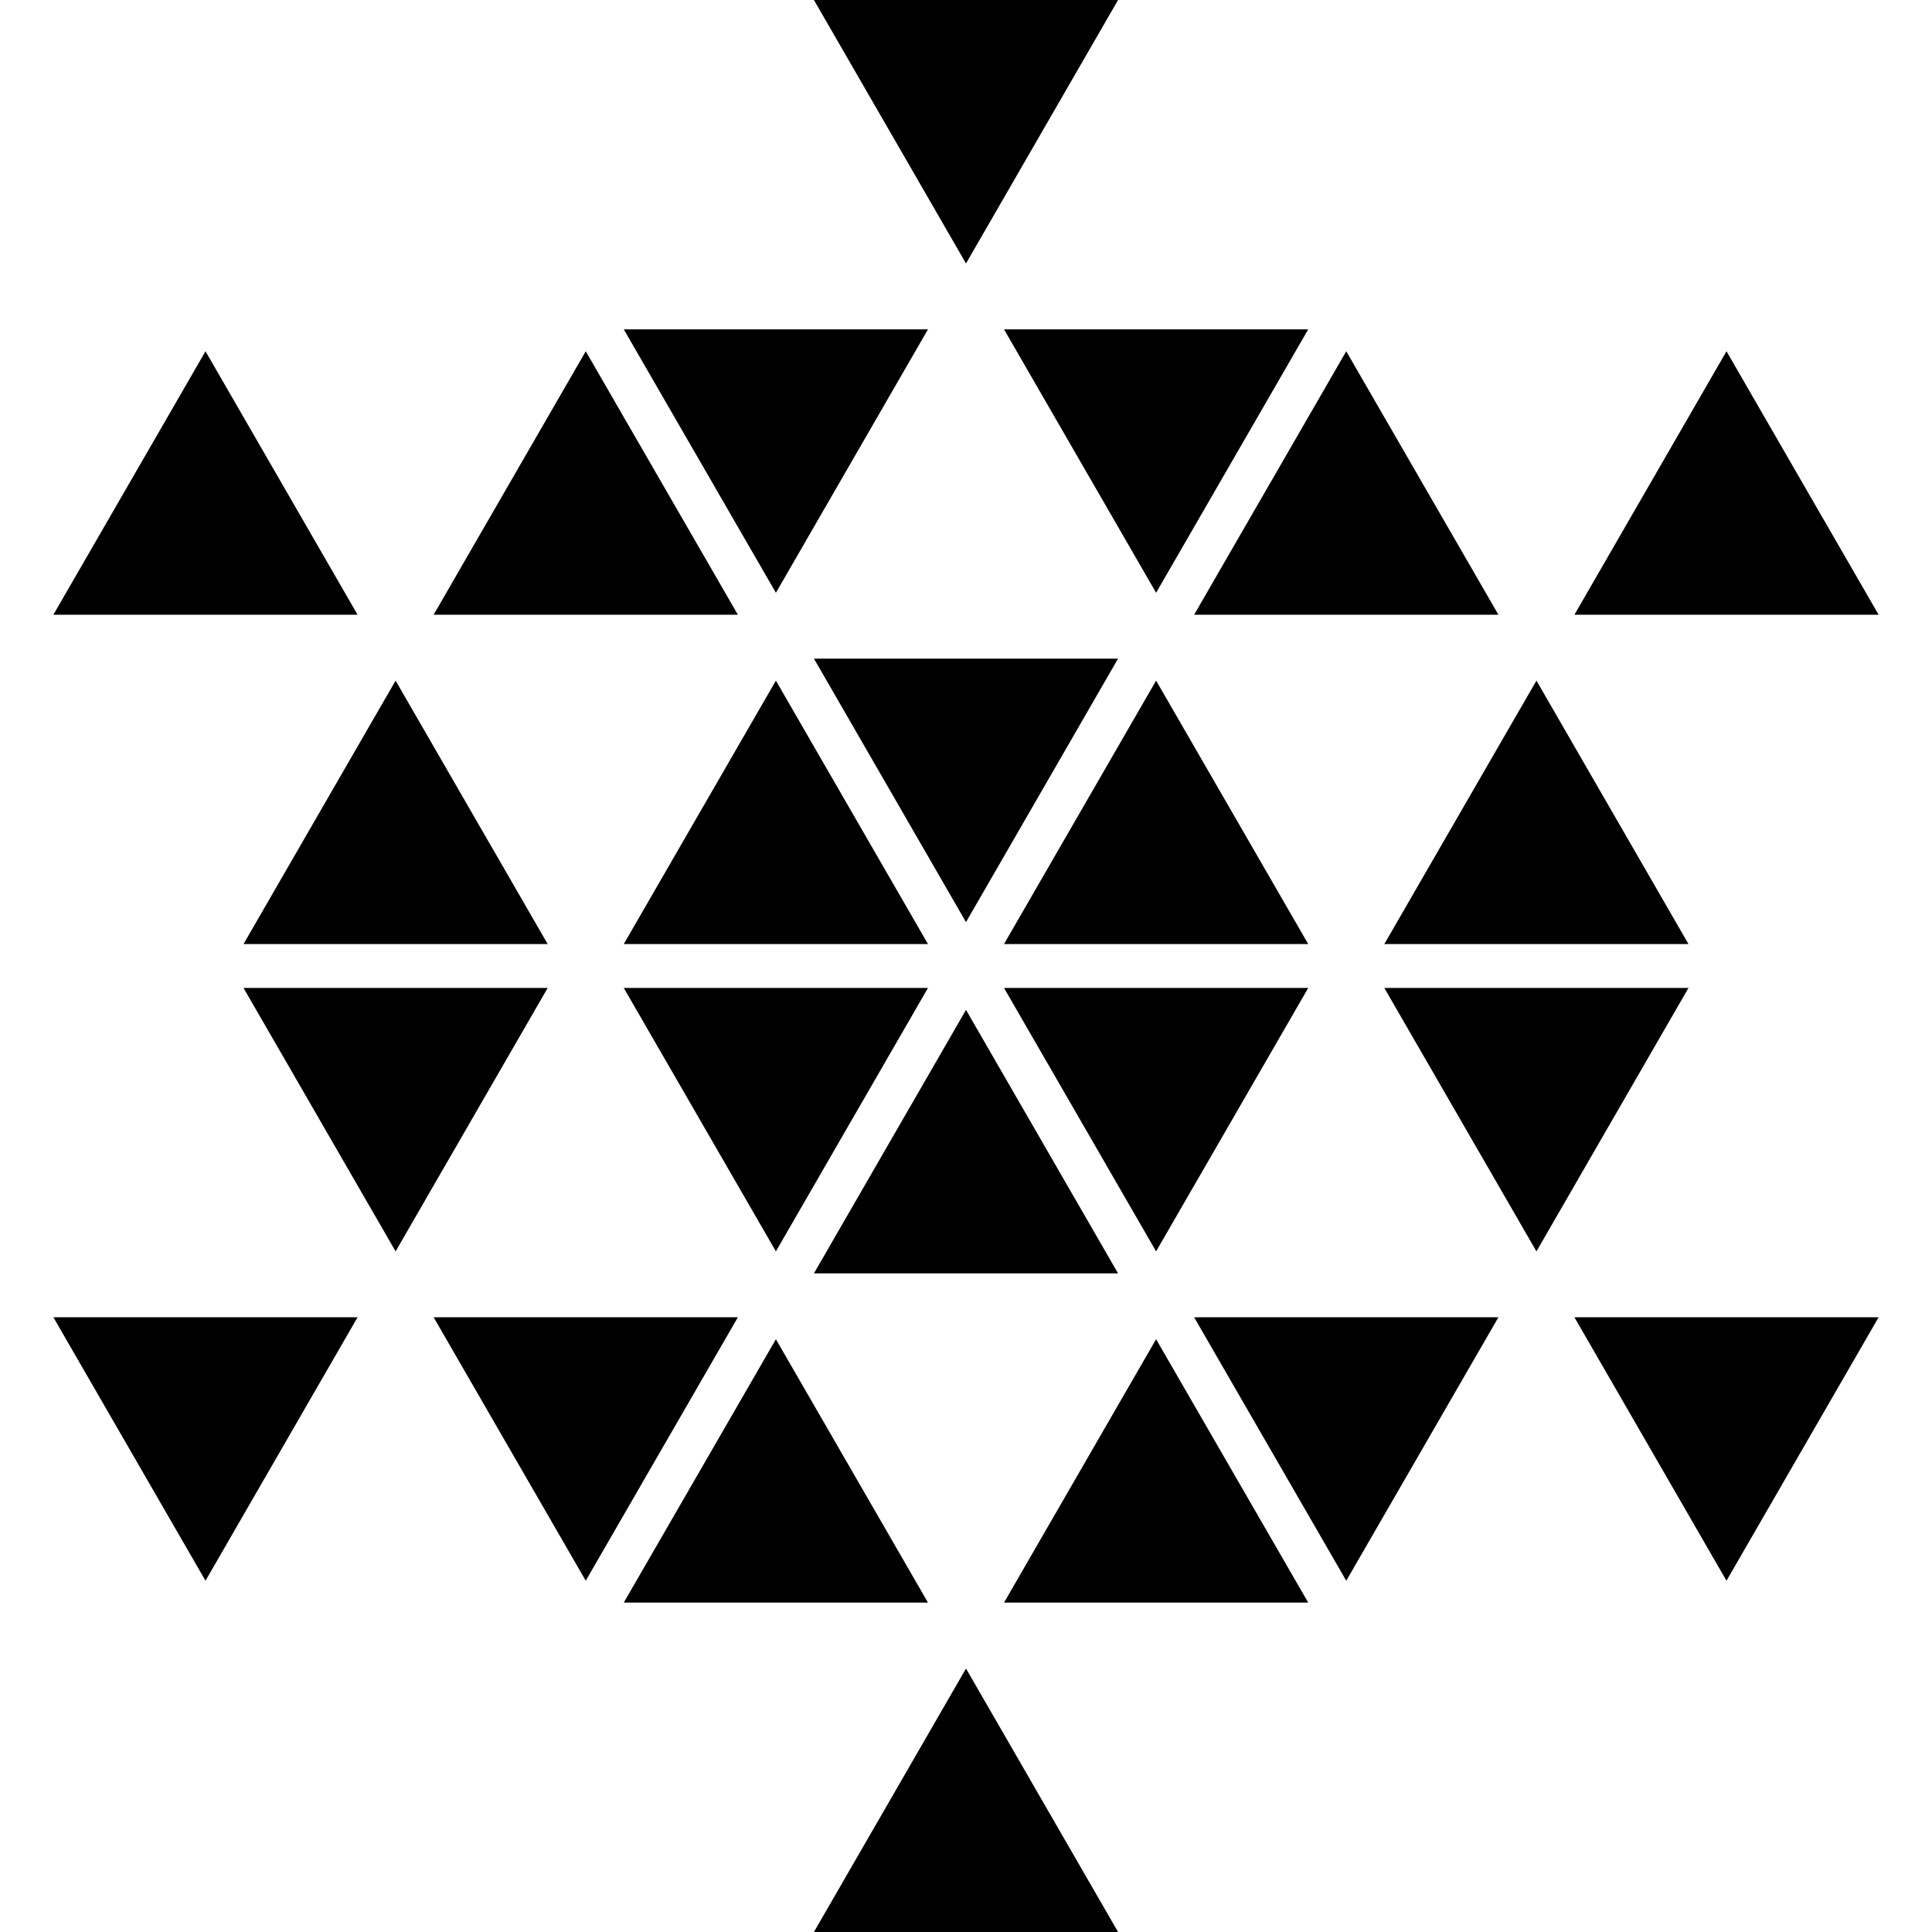 <?xml version="1.0" encoding="iso-8859-1"?>
<!-- Generator: Adobe Illustrator 16.0.0, SVG Export Plug-In . SVG Version: 6.00 Build 0)  -->
<!DOCTYPE svg PUBLIC "-//W3C//DTD SVG 1.1//EN" "http://www.w3.org/Graphics/SVG/1.1/DTD/svg11.dtd">
<svg version="1.1" id="Capa_1" xmlns="http://www.w3.org/2000/svg" xmlns:xlink="http://www.w3.org/1999/xlink" x="0px" y="0px"
	 width="38px" height="38px" viewBox="0 0 38 38" style="enable-background:new 0 0 38 38;" xml:space="preserve">
<g>
	<g>
		<polygon points="21.991,12.954 16.009,12.954 19,18.137 		"/>
		<polygon points="12.269,18.568 18.252,18.568 15.261,13.387 		"/>
		<polygon points="22.739,13.387 19.748,18.568 25.731,18.568 		"/>
		<polygon points="25.731,19.432 19.748,19.432 22.739,24.613 		"/>
		<polygon points="15.261,24.613 18.252,19.432 12.269,19.432 		"/>
		<polygon points="19,19.863 16.009,25.046 21.991,25.046 		"/>
		<polygon points="22.739,11.659 25.731,6.478 19.748,6.478 		"/>
		<polygon points="18.252,6.478 12.269,6.478 15.261,11.659 		"/>
		<polygon points="11.521,6.909 8.529,12.091 14.513,12.091 		"/>
		<polygon points="29.472,12.091 26.479,6.909 23.487,12.091 		"/>
		<polygon points="10.772,18.568 7.781,13.387 4.79,18.568 		"/>
		<polygon points="33.21,18.568 30.22,13.387 27.228,18.568 		"/>
		<polygon points="27.228,19.432 30.22,24.613 33.21,19.432 		"/>
		<polygon points="4.79,19.432 7.781,24.613 10.772,19.432 		"/>
		<polygon points="26.479,31.091 29.472,25.909 23.487,25.909 		"/>
		<polygon points="8.529,25.909 11.521,31.091 14.513,25.909 		"/>
		<polygon points="15.261,26.341 12.269,31.521 18.252,31.521 		"/>
		<polygon points="19.748,31.521 25.731,31.521 22.739,26.341 		"/>
		<polygon points="4.042,6.909 1.05,12.091 7.033,12.091 		"/>
		<polygon points="33.958,6.909 30.967,12.091 36.95,12.091 		"/>
		<polygon points="21.991,0 16.009,0 19,5.182 		"/>
		<polygon points="33.958,31.091 36.95,25.909 30.967,25.909 		"/>
		<polygon points="4.042,31.091 7.033,25.909 1.05,25.909 		"/>
		<polygon points="16.009,38 21.991,38 19,32.818 		"/>
	</g>
</g>
<g>
</g>
<g>
</g>
<g>
</g>
<g>
</g>
<g>
</g>
<g>
</g>
<g>
</g>
<g>
</g>
<g>
</g>
<g>
</g>
<g>
</g>
<g>
</g>
<g>
</g>
<g>
</g>
<g>
</g>
</svg>
